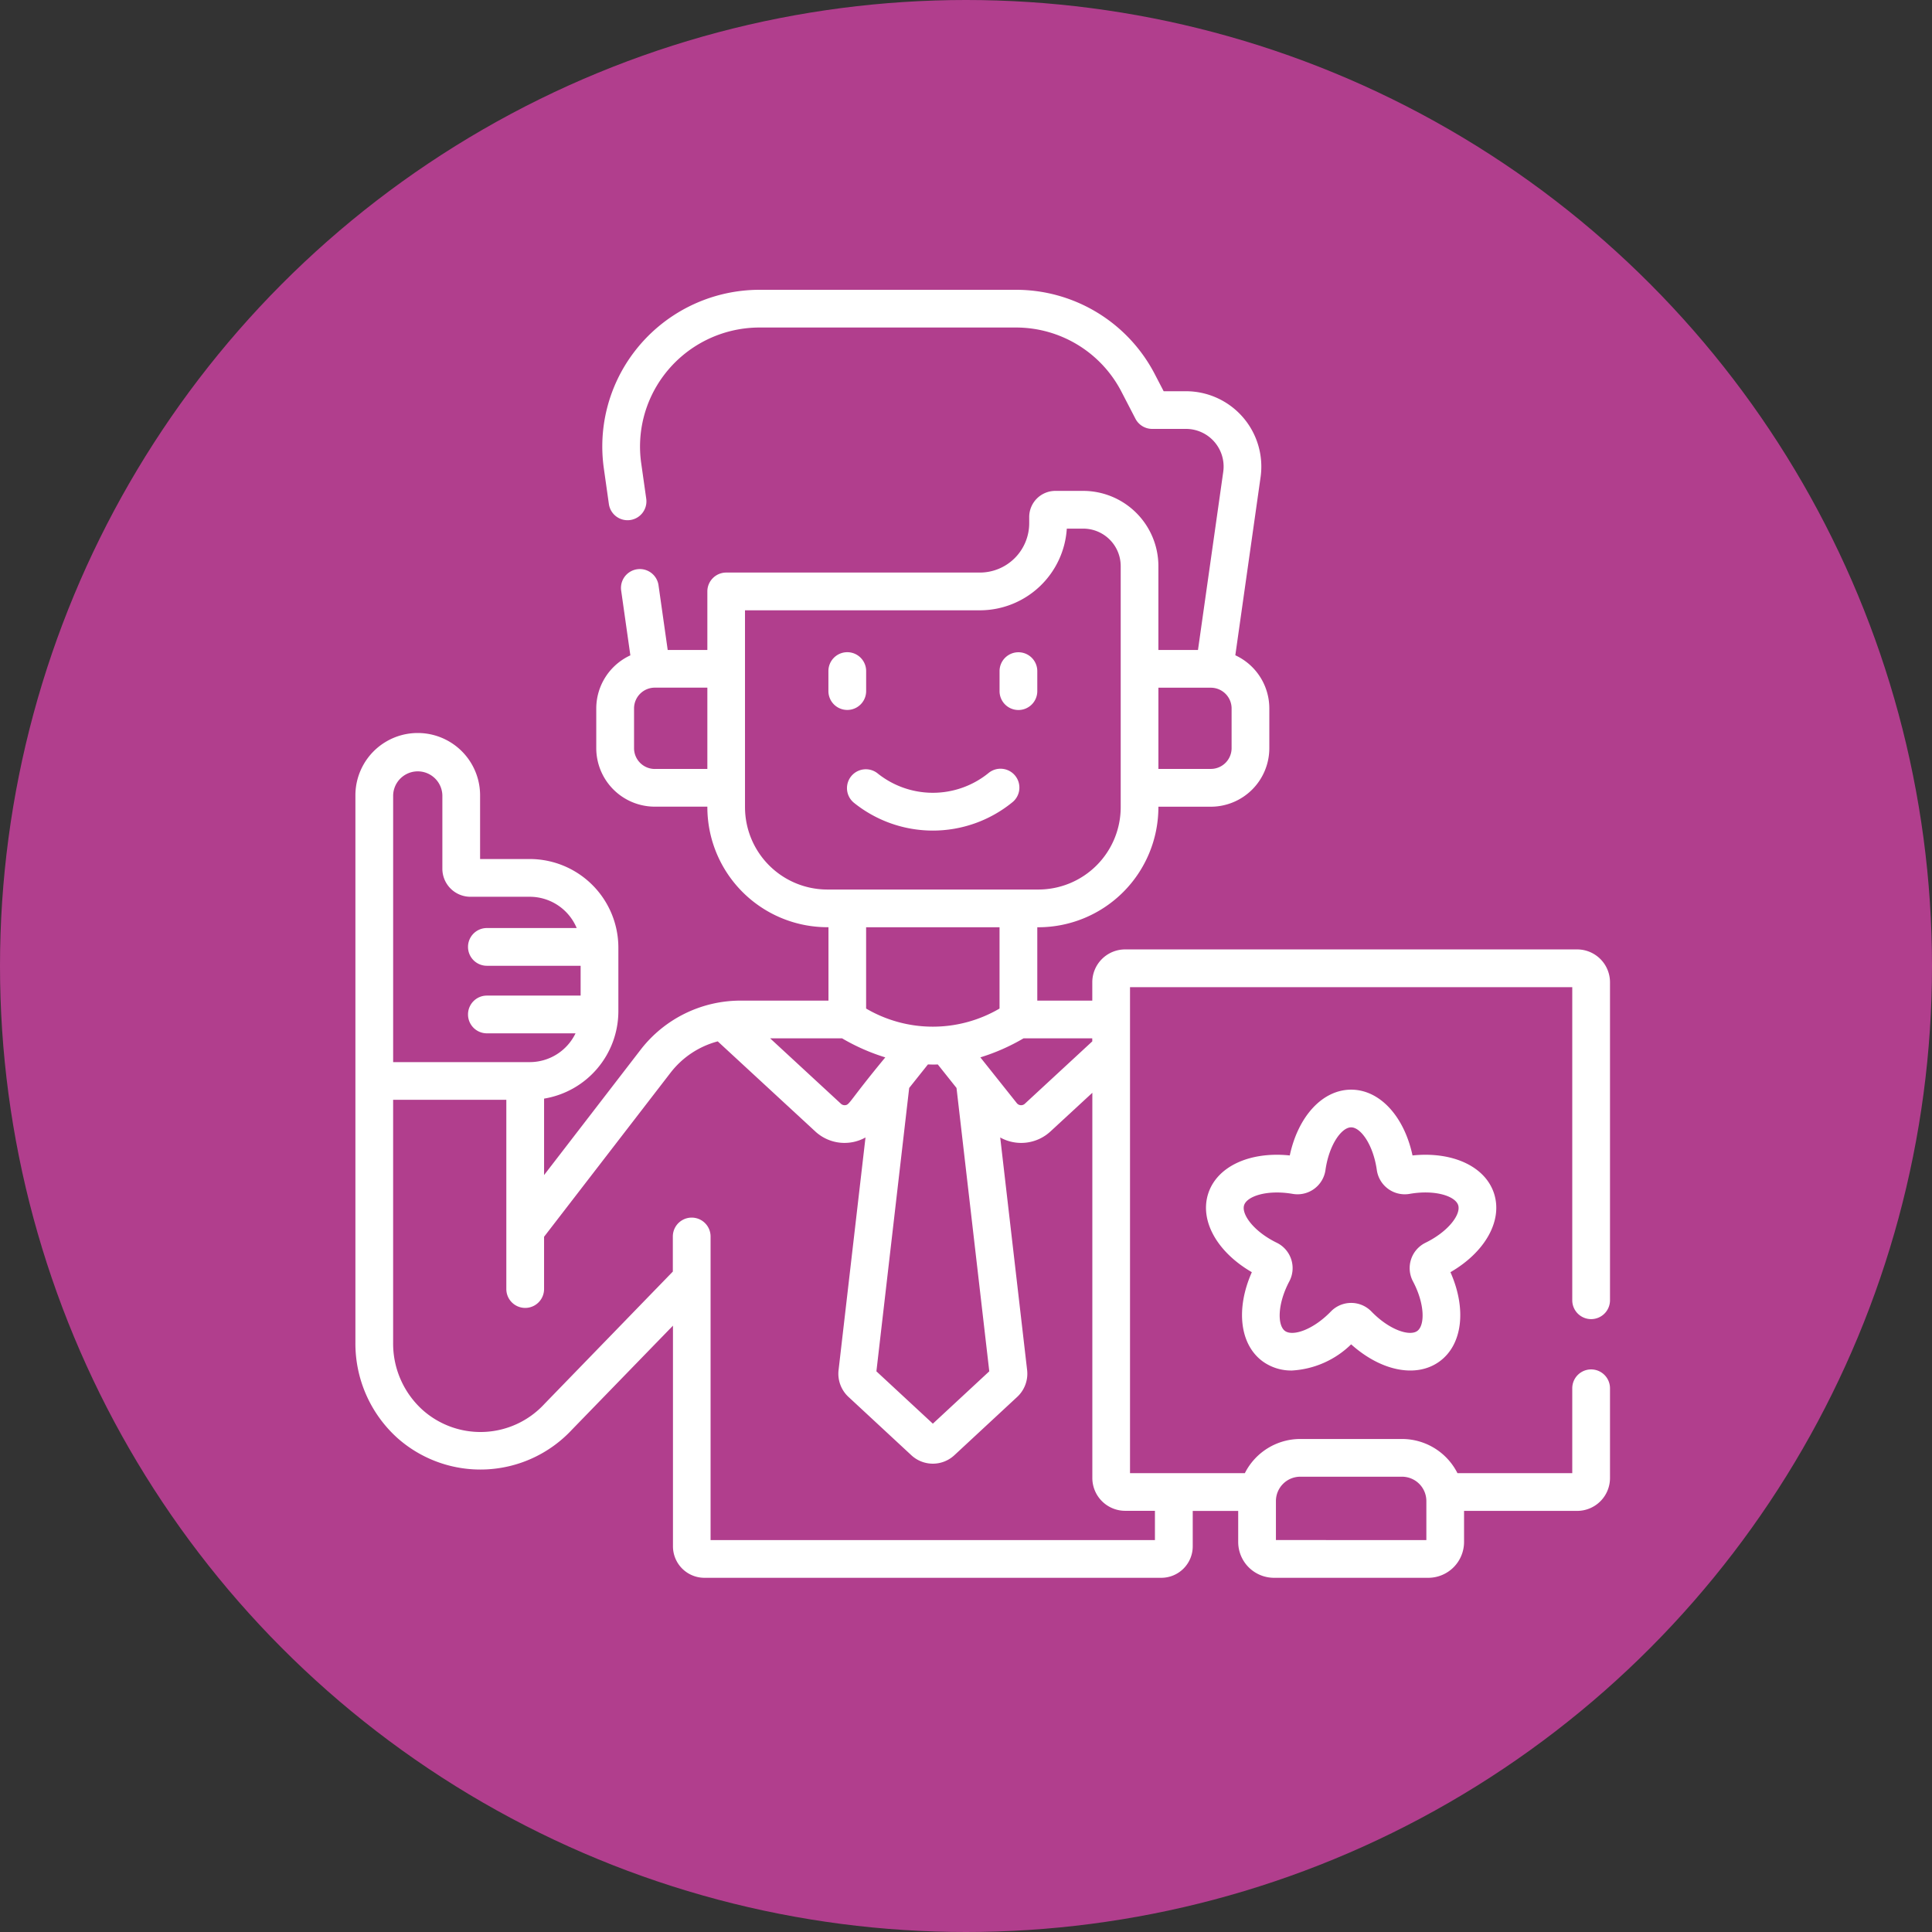 <svg xmlns="http://www.w3.org/2000/svg" width="120" height="120" viewBox="0 0 120 120">
  <rect x="0" y="0" width="120" height="120" fill="#333333" stroke="none"/>
  <g id="Grupo_137077" data-name="Grupo 137077" transform="translate(-583 -1687)">
    <circle id="Elipse_6073" data-name="Elipse 6073" cx="60" cy="60" r="60" transform="translate(583 1687)" fill="#b13e8d"/>
    <g id="marca" transform="translate(598.435 1705)">
      <path id="Trazado_195763" data-name="Trazado 195763" d="M197.007,146.5v-1.243a1.172,1.172,0,0,0-2.344,0V146.5a1.172,1.172,0,0,0,2.344,0Z" transform="translate(-158.644 -121.576)" fill="#fff"/>
      <path id="Trazado_195764" data-name="Trazado 195764" d="M263.868,147.676a1.172,1.172,0,0,0,1.172-1.172v-1.243a1.172,1.172,0,1,0-2.344,0V146.5A1.172,1.172,0,0,0,263.868,147.676Z" transform="translate(-216.047 -121.576)" fill="#fff"/>
      <path id="Trazado_195765" data-name="Trazado 195765" d="M202.348,192.571a7.817,7.817,0,0,0,9.831,0,1.172,1.172,0,1,0-1.465-1.829,5.487,5.487,0,0,1-6.9,0,1.172,1.172,0,0,0-1.465,1.829Z" transform="translate(-164.758 -160.721)" fill="#fff"/>
      <path id="Trazado_195766" data-name="Trazado 195766" d="M83.393,63.933a1.172,1.172,0,0,0,1.172-1.172V43.009a2.041,2.041,0,0,0-2.037-2.039H54.448a2.041,2.041,0,0,0-2.039,2.039V44.15H48.993V39.594h.068a7.463,7.463,0,0,0,7.454-7.456v-.032h3.257a3.637,3.637,0,0,0,3.633-3.633V26a3.637,3.637,0,0,0-2.112-3.3l1.57-11.07A4.682,4.682,0,0,0,58.231,6.3H56.842L56.3,5.257A9.709,9.709,0,0,0,47.657,0H31.726a9.79,9.79,0,0,0-7.832,3.943,9.688,9.688,0,0,0-1.82,7.174l.309,2.187a1.172,1.172,0,0,0,2.321-.328l-.31-2.188a7.359,7.359,0,0,1,1.383-5.45,7.436,7.436,0,0,1,5.949-2.995H47.657a7.372,7.372,0,0,1,6.566,3.992l.866,1.672a1.172,1.172,0,0,0,1.041.633h2.1a2.338,2.338,0,0,1,2.313,2.665L58.974,22.37H56.515V17.162a4.677,4.677,0,0,0-4.671-4.672H50.113a1.624,1.624,0,0,0-1.622,1.622V14.5a3.067,3.067,0,0,1-3.065,3.063H29.667A1.172,1.172,0,0,0,28.5,18.735V22.37H26.037l-.574-4.045a1.172,1.172,0,0,0-2.32.33l.575,4.05A3.637,3.637,0,0,0,21.6,26v2.47a3.638,3.638,0,0,0,3.634,3.633H28.5v.032a7.463,7.463,0,0,0,7.454,7.456h.069V44.15H30.534a7.848,7.848,0,0,0-6.167,3.035l-6.008,7.8V50.237a5.51,5.51,0,0,0,4.614-5.429V40.856a5.508,5.508,0,0,0-5.5-5.5H14.384V31.4a3.872,3.872,0,0,0-7.744,0V65.389a7.9,7.9,0,0,0,2.639,5.955A7.766,7.766,0,0,0,20.09,70.8l6.274-6.462c0,2.49,0,13.024,0,13.707A1.955,1.955,0,0,0,28.317,80H56.695a1.955,1.955,0,0,0,1.953-1.953v-2.2h2.824v1.933A2.226,2.226,0,0,0,63.7,80h9.584A2.226,2.226,0,0,0,75.5,77.776V75.844h7.025A2.041,2.041,0,0,0,84.565,73.8V68.229a1.172,1.172,0,0,0-2.344,0V73.5H75.09a3.859,3.859,0,0,0-3.442-2.122h-6.32A3.859,3.859,0,0,0,61.885,73.5H54.752V43.314H82.221V62.761A1.172,1.172,0,0,0,83.393,63.933ZM52.409,46.681,48.22,50.555a.34.34,0,0,1-.5-.038l-2.263-2.842a12.638,12.638,0,0,0,2.682-1.182h4.267ZM36.87,46.494a12.636,12.636,0,0,0,2.682,1.182c-2.286,2.767-2.205,2.947-2.5,2.969a.336.336,0,0,1-.257-.091L32.4,46.494Zm4.166,3.081,1.163-1.46c.1,0,.2.006.307.006s.2,0,.307-.006l1.163,1.46,2.035,17.6-3.505,3.252L39,67.176Zm18.737-24.86A1.291,1.291,0,0,1,61.062,26v2.47a1.291,1.291,0,0,1-1.289,1.289H56.516V24.714ZM25.238,29.762a1.291,1.291,0,0,1-1.291-1.289V26a1.291,1.291,0,0,1,1.291-1.289H28.5v5.049H25.238Zm5.6,2.375V19.907H45.426a5.415,5.415,0,0,0,5.4-5.073h1.021a2.33,2.33,0,0,1,2.327,2.329V32.138a5.117,5.117,0,0,1-5.11,5.112H35.949a5.117,5.117,0,0,1-5.11-5.112Zm15.81,7.456v5.05a8.191,8.191,0,0,1-8.287,0v-5.05ZM8.984,31.4a1.529,1.529,0,0,1,3.057,0v4.559A1.743,1.743,0,0,0,13.781,37.7H17.47a3.163,3.163,0,0,1,2.914,1.942H14.806a1.172,1.172,0,0,0,0,2.344h5.823v1.852H14.806a1.172,1.172,0,0,0,0,2.344h5.506a3.159,3.159,0,0,1-2.841,1.788H8.984ZM65.327,73.721h6.32a1.514,1.514,0,0,1,1.512,1.512v2.423H63.815V75.233A1.514,1.514,0,0,1,65.327,73.721ZM56.3,75.844v1.813h-27.6V58.8a1.172,1.172,0,0,0-2.344,0v2.179L18.381,69.2a5.4,5.4,0,0,1-7.556.385,5.554,5.554,0,0,1-1.842-4.194V50.309h7.031V58.42s0,.006,0,.009v3.636a1.172,1.172,0,1,0,2.344,0V58.818l7.864-10.2a5.475,5.475,0,0,1,2.923-1.937L35.2,52.273a2.675,2.675,0,0,0,3.123.377L36.649,67.107a1.965,1.965,0,0,0,.613,1.654l3.916,3.633a1.963,1.963,0,0,0,2.656,0l3.917-3.635a1.964,1.964,0,0,0,.611-1.655L46.69,52.651a2.678,2.678,0,0,0,3.122-.376l2.6-2.4V73.8a2.041,2.041,0,0,0,2.039,2.039H56.3Z" fill="#fff"/>
      <path id="Trazado_195767" data-name="Trazado 195767" d="M362.653,324.409c-.549-1.69-2.589-2.62-5.064-2.363-.521-2.434-2.035-4.086-3.812-4.086s-3.291,1.652-3.812,4.086c-2.475-.257-4.515.673-5.064,2.363s.555,3.641,2.708,4.888c-1.009,2.275-.755,4.5.682,5.546a3.025,3.025,0,0,0,1.809.561,5.717,5.717,0,0,0,3.677-1.626c1.852,1.663,4.048,2.11,5.486,1.065s1.691-3.271.682-5.546C362.1,328.049,363.2,326.1,362.653,324.409Zm-4.26,3.061a1.754,1.754,0,0,0-.778,2.393c.751,1.417.746,2.738.27,3.084s-1.735-.058-2.85-1.21a1.754,1.754,0,0,0-2.516,0c-1.115,1.152-2.373,1.556-2.85,1.21s-.481-1.668.27-3.084a1.754,1.754,0,0,0-.778-2.393c-1.44-.7-2.213-1.777-2.031-2.337s1.437-.973,3.016-.7a1.754,1.754,0,0,0,2.036-1.479c.225-1.587,1.006-2.654,1.595-2.654s1.37,1.066,1.595,2.654a1.754,1.754,0,0,0,2.036,1.479c1.579-.277,2.835.137,3.017.7S359.833,326.765,358.392,327.47Z" transform="translate(-285.29 -268.279)" fill="#fff"/>
    </g>
  </g>
</svg>
